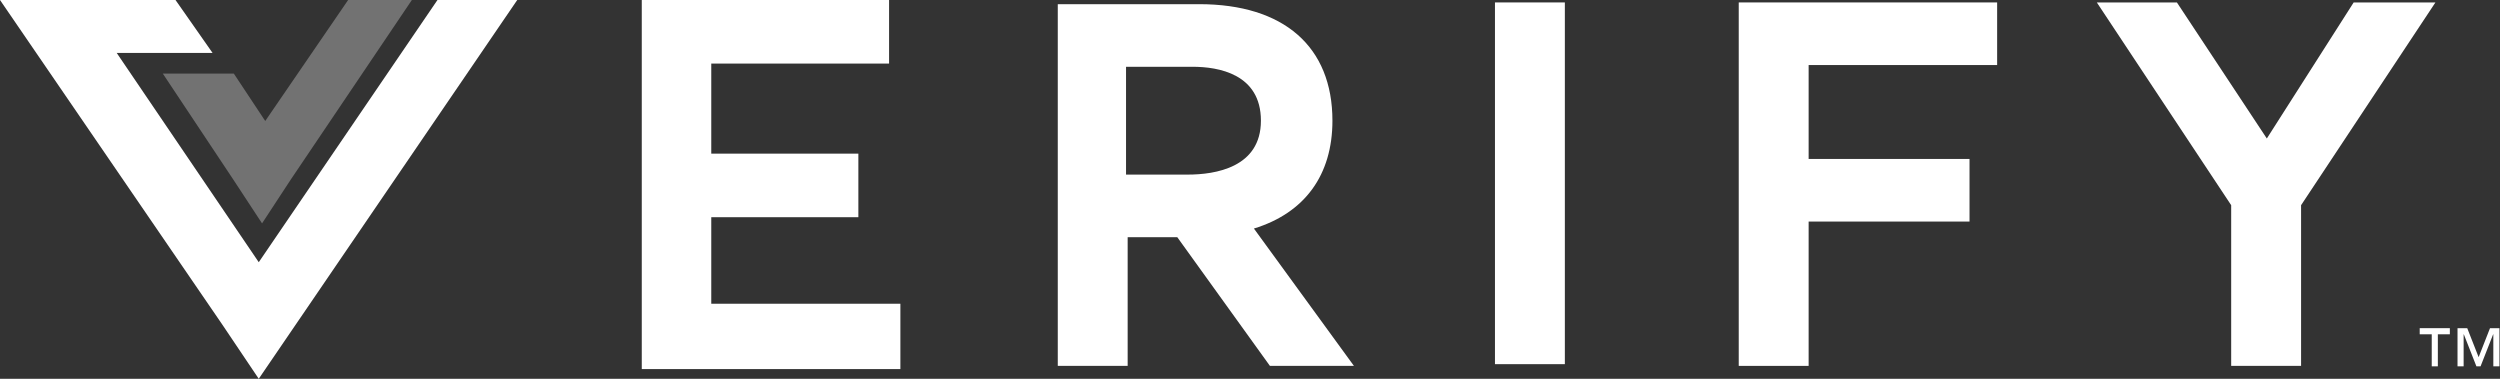 <svg width="297" height="45" viewBox="0 0 297 45" fill="none" xmlns="http://www.w3.org/2000/svg">
<rect x="0" y="0" width="297" height="45" fill="#333333" stroke="none"/>
<g clip-path="url(#clip0_88_145)">
<path fill-rule="evenodd" clip-rule="evenodd" d="M41.358 0L31.51 14.374L27.78 8.745H19.344L27.708 21.321L31.131 26.538L34.551 21.321L48.93 0H41.358Z" fill="#727272"/>
<path fill-rule="evenodd" clip-rule="evenodd" d="M51.971 0L30.741 31.151L13.867 6.292H25.255L20.85 0H0L26.418 38.574L30.739 45L61.448 0H51.971Z" fill="white"/>
<path fill-rule="evenodd" clip-rule="evenodd" d="M76.242 0V43.846H106.966V36.084H84.499V25.804H101.974V18.252H84.499V7.552H105.622V0H76.242Z" fill="white"/>
<path fill-rule="evenodd" clip-rule="evenodd" d="M149.797 14.337C149.797 19.909 144.356 20.742 141.109 20.742H133.773V7.933H141.688C144.718 7.933 149.797 8.765 149.797 14.337ZM158.293 14.337C158.293 5.54 152.522 0.495 142.461 0.495H125.664V43.468H133.966V28.18H139.862L150.867 43.468H160.847L148.965 27.151C154.995 25.302 158.293 20.802 158.293 14.337Z" fill="white"/>
<path fill-rule="evenodd" clip-rule="evenodd" d="M177.602 43.262H185.904V0.289H177.602V43.262Z" fill="white"/>
<path fill-rule="evenodd" clip-rule="evenodd" d="M206.562 43.468H214.865V26.321H233.979V18.883H214.865V7.727H237.26V0.289H206.562V43.468Z" fill="white"/>
<path fill-rule="evenodd" clip-rule="evenodd" d="M279.616 0.289L269.299 16.453L258.615 0.289H249.102L265.064 24.377V43.468H273.368V24.377L289.33 0.289H279.616Z" fill="white"/>
<path fill-rule="evenodd" clip-rule="evenodd" d="M295.813 38.987L294.461 42.431L293.108 38.987H291.953V43.52H292.679V39.715H292.702L294.197 43.52H294.691L296.185 39.715H296.208V43.52H296.934V38.987H295.813Z" fill="white"/>
<path fill-rule="evenodd" clip-rule="evenodd" d="M287.461 39.714H288.89V43.521H289.616V39.714H291.042V38.986H287.461V39.714Z" fill="white"/>
</g>
<defs>
<clipPath id="clip0_88_145">
<rect width="297" height="45" fill="white"/>
</clipPath>
</defs>
</svg>
